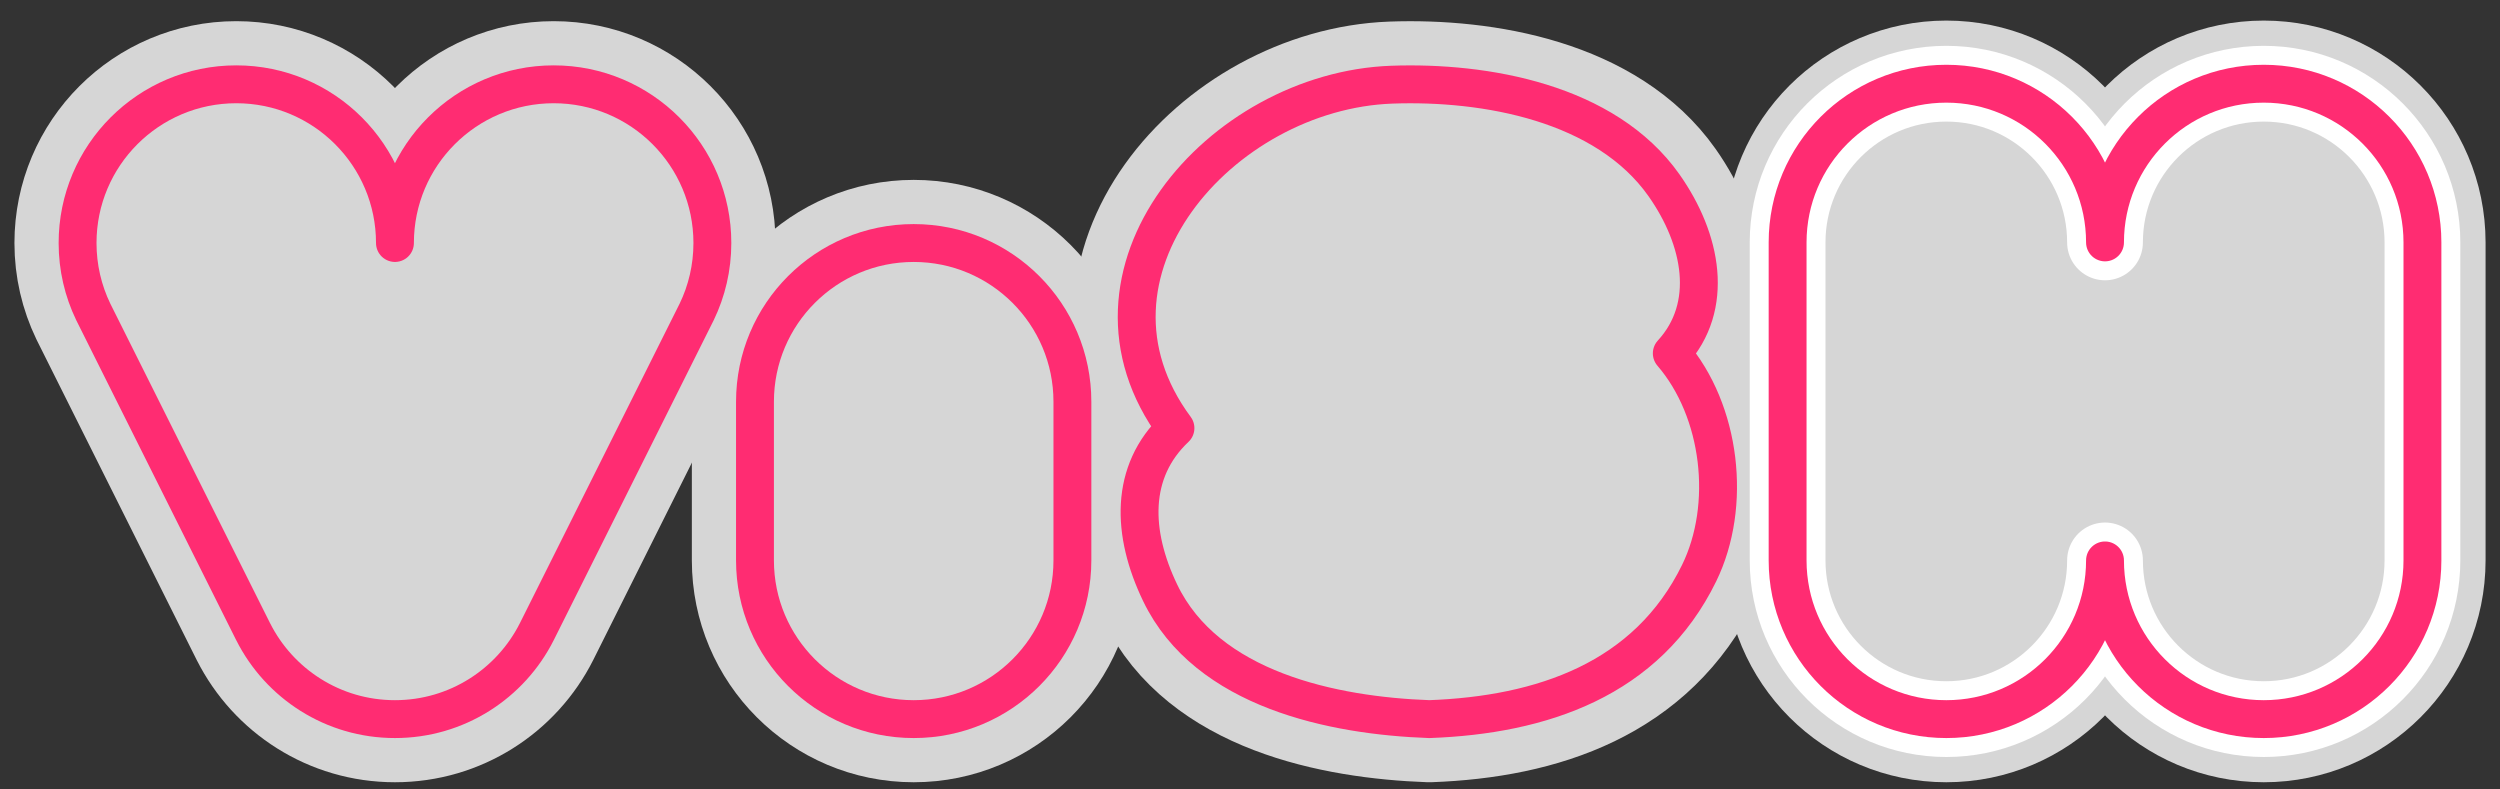 <?xml version="1.0" encoding="utf-8"?>
<!-- Generator: Adobe Illustrator 16.0.0, SVG Export Plug-In . SVG Version: 6.00 Build 0)  -->
<!DOCTYPE svg PUBLIC "-//W3C//DTD SVG 1.1//EN" "http://www.w3.org/Graphics/SVG/1.1/DTD/svg11.dtd">
<svg version="1.1" xmlns="http://www.w3.org/2000/svg" xmlns:xlink="http://www.w3.org/1999/xlink" x="0px" y="0px" width="396px"
	 height="125px" viewBox="0 0 396 125" enable-background="new 0 0 396 125" xml:space="preserve">
<rect x="0" y="0" width="396" height="125" fill="#333333" stroke="none"/>
<g id="base">
</g>
<g id="fondo">
</g>
<g id="Capa_3">
</g>
<g id="Capa_4">
</g>
<g id="Capa_6">
</g>
<g id="nav">
</g>
<g id="Capa_8">
	<g>
		<path fill="none" stroke="#FFFFFF" stroke-width="12" stroke-linecap="round" stroke-linejoin="round" stroke-miterlimit="10" d="
			M333.434,88.77c0,13.882-11.251,25.138-25.135,25.138c-13.887,0-25.142-11.256-25.142-25.138V38.398
			c0-13.887,11.255-25.138,25.142-25.138c13.884,0,25.135,11.251,25.135,25.138l0,0c0-13.887,11.257-25.138,25.142-25.138
			c13.881,0,25.138,11.251,25.138,25.138V88.77c0,13.882-11.257,25.138-25.138,25.138C344.69,113.907,333.434,102.651,333.434,88.77
			L333.434,88.77z"/>
		<g opacity="0.8">
			
				<path fill="#FFFFFF" stroke="#FFFFFF" stroke-width="20" stroke-linecap="round" stroke-linejoin="round" stroke-miterlimit="10" d="
				M62.56,38.491c0-13.881,11.258-25.138,25.142-25.138c13.887,0,25.138,11.257,25.138,25.138c0,3.902-0.886,7.599-2.475,10.894
				l-0.014,0.028l-25.318,50.64l-0.012,0.021c-4.137,8.207-12.639,13.834-22.461,13.834l0,0c-9.815,0-18.317-5.627-22.452-13.834
				l-0.015-0.021l-25.317-50.64l-0.013-0.028c-1.588-3.295-2.476-6.991-2.476-10.894c0-13.881,11.251-25.138,25.138-25.138
				C51.31,13.354,62.56,24.61,62.56,38.491L62.56,38.491z"/>
			
				<path fill="#FFFFFF" stroke="#FFFFFF" stroke-width="20" stroke-linecap="round" stroke-linejoin="round" stroke-miterlimit="10" d="
				M333.434,88.77c0,13.882-11.251,25.138-25.135,25.138c-13.887,0-25.142-11.256-25.142-25.138V38.398
				c0-13.887,11.255-25.138,25.142-25.138c13.884,0,25.135,11.251,25.135,25.138l0,0c0-13.887,11.257-25.138,25.142-25.138
				c13.881,0,25.138,11.251,25.138,25.138V88.77c0,13.882-11.257,25.138-25.138,25.138
				C344.69,113.907,333.434,102.651,333.434,88.77L333.434,88.77z"/>
			
				<path fill="#FFFFFF" stroke="#FFFFFF" stroke-width="20" stroke-linecap="round" stroke-linejoin="round" stroke-miterlimit="10" d="
				M119.589,63.632c0-13.884,11.257-25.138,25.141-25.138c13.887,0,25.139,11.254,25.139,25.138V88.77
				c0,13.884-11.252,25.138-25.139,25.138c-13.884,0-25.141-11.254-25.141-25.138V63.632z"/>
			
				<path fill="#FFFFFF" stroke="#FFFFFF" stroke-width="20" stroke-linecap="round" stroke-linejoin="round" stroke-miterlimit="10" d="
				M264.811,55.97c6.848-7.457,4.788-18.072-1.228-26.613c-9.249-13.121-28.342-16.479-43.134-15.944
				c-27.153,0.989-52.396,29.916-34.255,54.401c-7.294,6.892-6.972,16.636-2.42,26.096c7.403,15.387,27.463,19.455,42.63,19.998
				c17.807-0.653,34.505-6.251,42.749-23.144C274.367,80.063,272.657,65.086,264.811,55.97z"/>
		</g>
		<g>
			<path fill="none" stroke="#FF2C72" stroke-width="6" stroke-linecap="round" stroke-linejoin="round" stroke-miterlimit="10" d="
				M62.56,38.491c0-13.881,11.258-25.138,25.142-25.138c13.887,0,25.138,11.257,25.138,25.138c0,3.902-0.886,7.599-2.475,10.894
				l-0.014,0.028l-25.318,50.64l-0.012,0.021c-4.137,8.207-12.639,13.834-22.461,13.834l0,0c-9.815,0-18.317-5.627-22.452-13.834
				l-0.015-0.021l-25.317-50.64l-0.013-0.028c-1.588-3.295-2.476-6.991-2.476-10.894c0-13.881,11.251-25.138,25.138-25.138
				C51.31,13.354,62.56,24.61,62.56,38.491L62.56,38.491z"/>
			<path fill="none" stroke="#FF2C72" stroke-width="6" stroke-linecap="round" stroke-linejoin="round" stroke-miterlimit="10" d="
				M333.434,88.77c0,13.882-11.251,25.138-25.135,25.138c-13.887,0-25.142-11.256-25.142-25.138V38.398
				c0-13.887,11.255-25.138,25.142-25.138c13.884,0,25.135,11.251,25.135,25.138l0,0c0-13.887,11.257-25.138,25.142-25.138
				c13.881,0,25.138,11.251,25.138,25.138V88.77c0,13.882-11.257,25.138-25.138,25.138
				C344.69,113.907,333.434,102.651,333.434,88.77L333.434,88.77z"/>
			<path fill="none" stroke="#FF2C72" stroke-width="6" stroke-linecap="round" stroke-linejoin="round" stroke-miterlimit="10" d="
				M119.589,63.632c0-13.884,11.257-25.138,25.141-25.138c13.887,0,25.139,11.254,25.139,25.138V88.77
				c0,13.884-11.252,25.138-25.139,25.138c-13.884,0-25.141-11.254-25.141-25.138V63.632z"/>
			<path fill="none" stroke="#FF2C72" stroke-width="6" stroke-linecap="round" stroke-linejoin="round" stroke-miterlimit="10" d="
				M264.811,55.97c6.848-7.457,4.788-18.072-1.228-26.613c-9.249-13.121-28.342-16.479-43.134-15.944
				c-27.153,0.989-52.396,29.916-34.255,54.401c-7.294,6.892-6.972,16.636-2.42,26.096c7.403,15.387,27.463,19.455,42.63,19.998
				c17.807-0.653,34.505-6.251,42.749-23.144C274.367,80.063,272.657,65.086,264.811,55.97z"/>
		</g>
	</g>
</g>
<g id="Capa_9">
</g>
<g id="Capa_10" display="none">
</g>
</svg>
